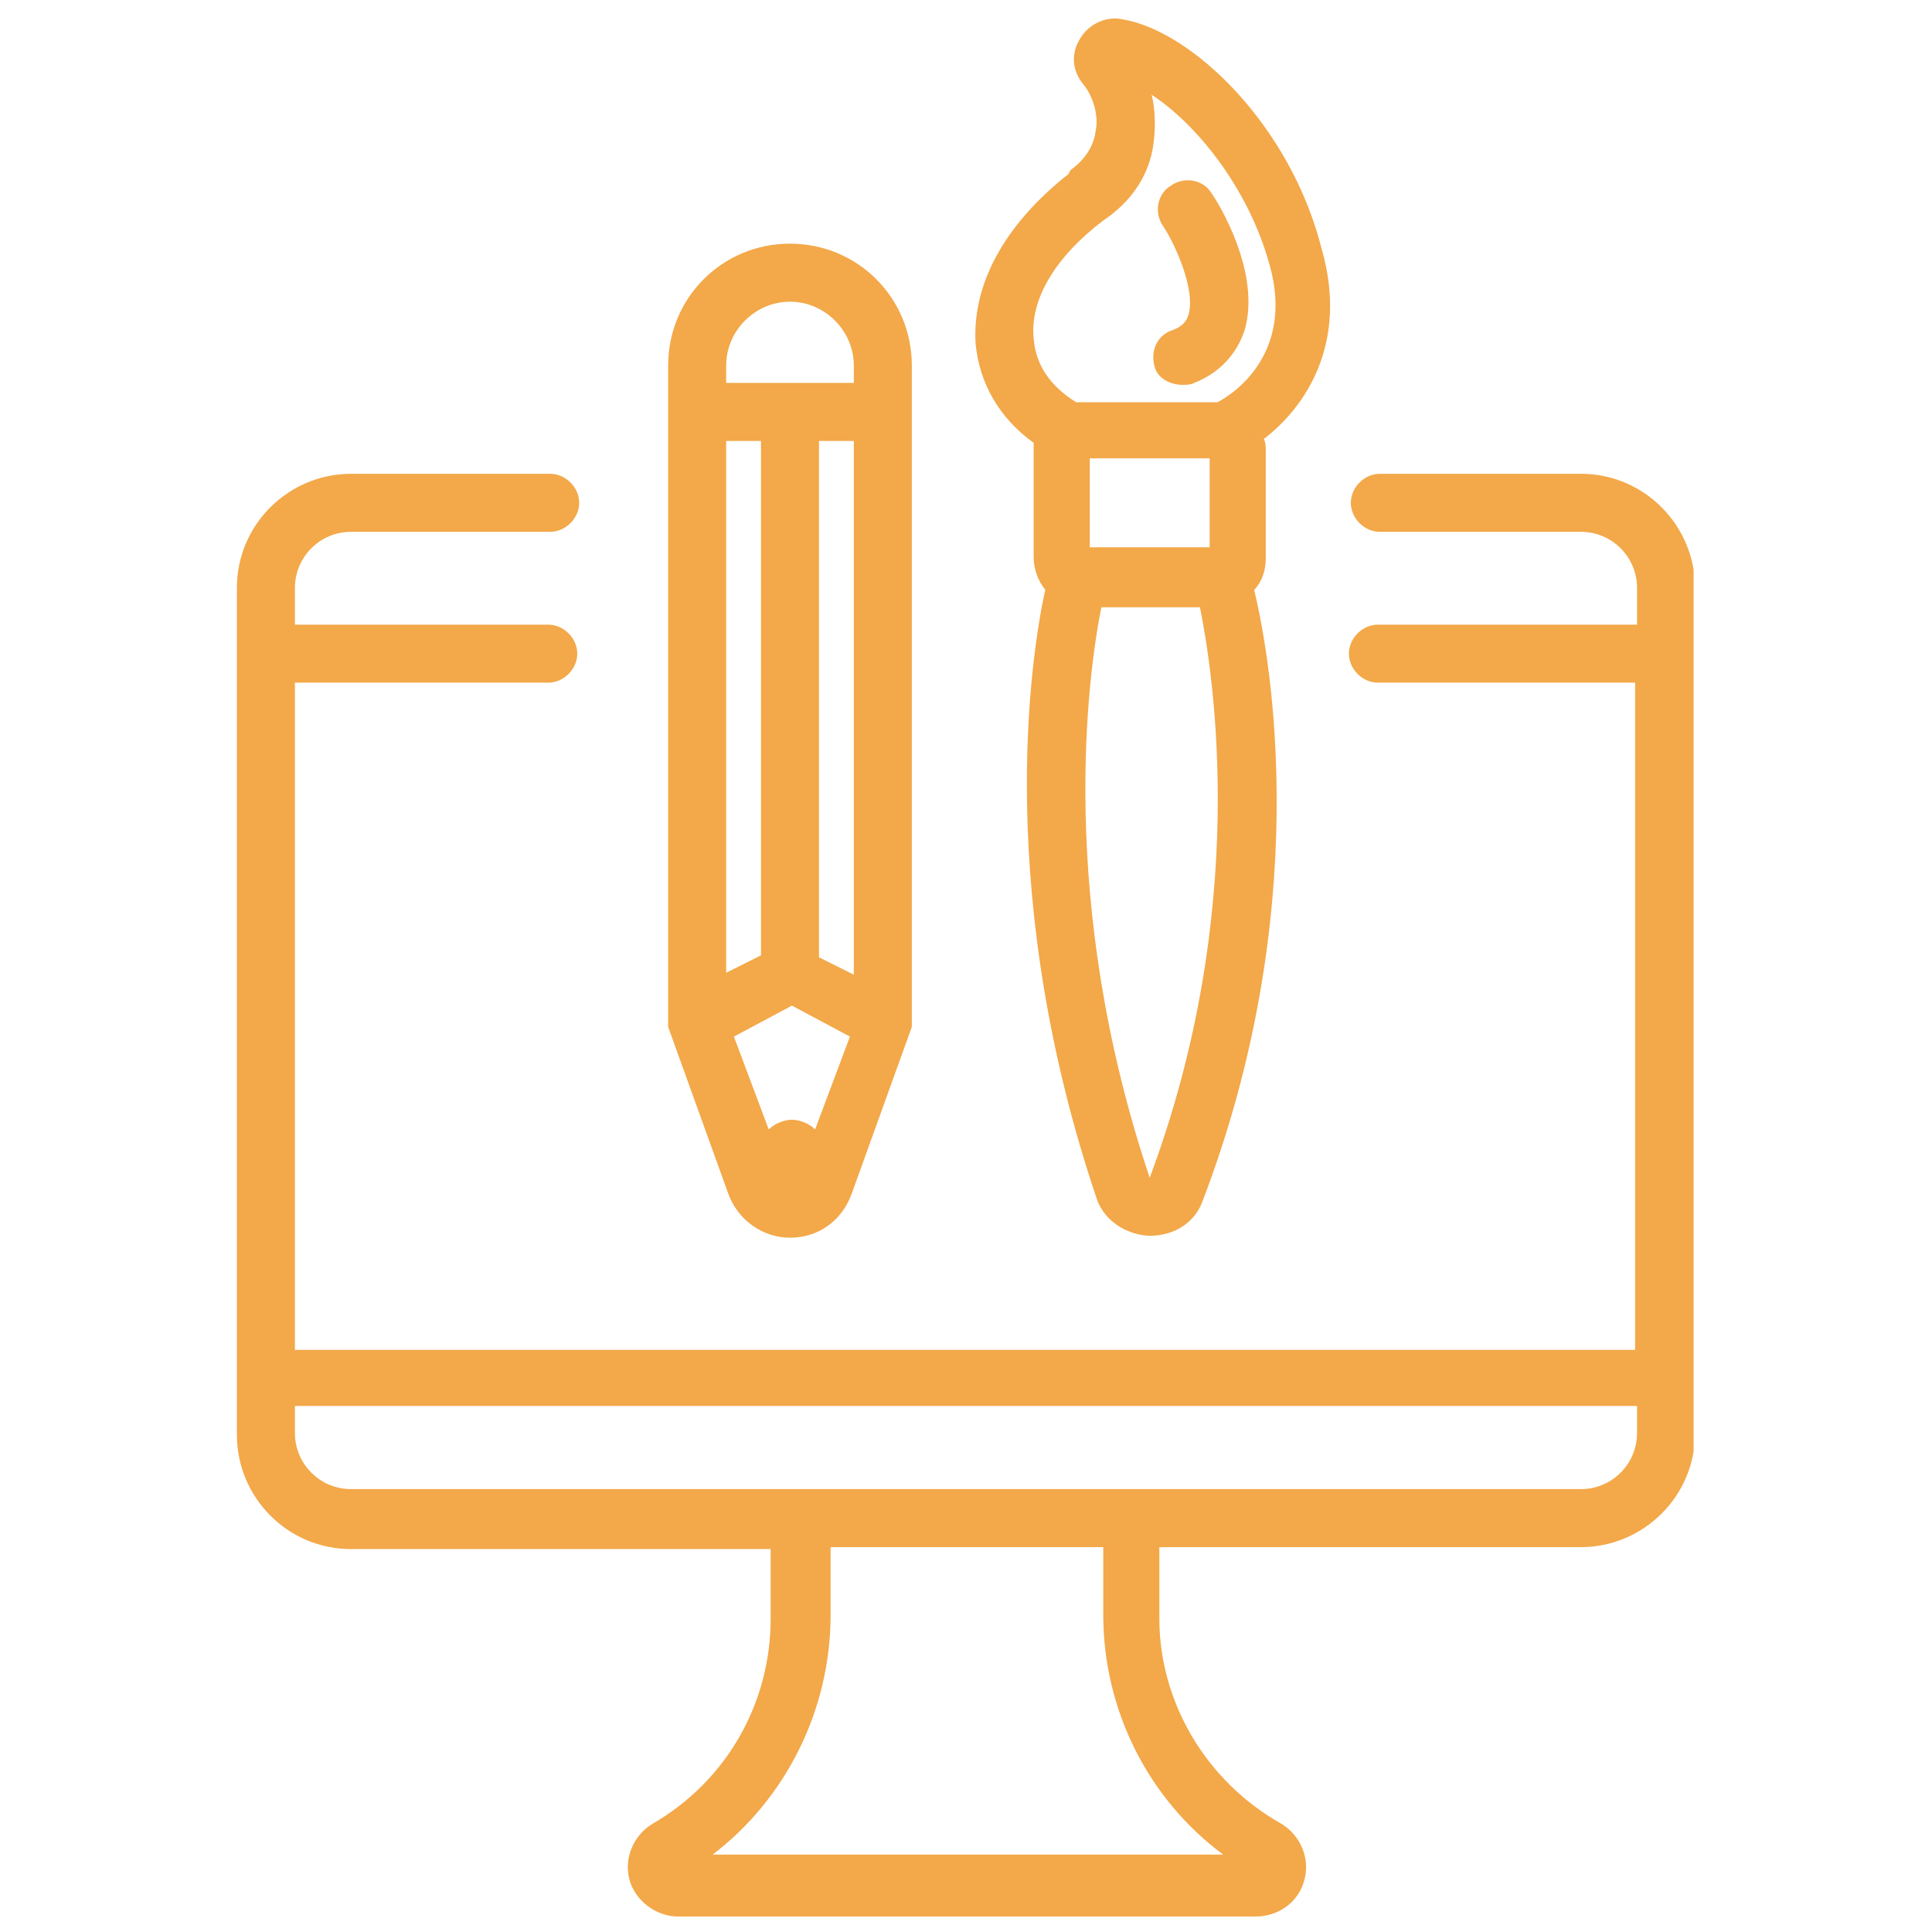 <svg xmlns="http://www.w3.org/2000/svg" xmlns:xlink="http://www.w3.org/1999/xlink" width="500" zoomAndPan="magnify" viewBox="0 0 375 375" height="500" preserveAspectRatio="xMidYMid meet" version="1.0"><defs><clipPath id="fb3b998472"><path d="M 45.98 91 L 328.73 91 L 328.73 372 L 45.98 372 Z M 45.98 91 " clip-rule="nonzero"/></clipPath></defs><path fill="#f3a849" d="M 153.336 240.238 C 158.965 240.238 163.473 236.859 165.348 231.605 L 176.984 199.32 L 176.984 70.945 C 176.984 57.805 166.473 47.297 153.336 47.297 C 140.199 47.297 129.688 57.805 129.688 70.945 L 129.688 199.32 L 141.324 231.605 C 143.199 236.859 148.082 240.238 153.336 240.238 Z M 140.949 85.586 L 147.707 85.586 L 147.707 185.434 L 140.949 188.812 Z M 165.723 85.586 L 165.723 189.188 L 158.965 185.809 L 158.965 85.586 Z M 158.215 219.219 C 157.09 218.09 155.215 217.34 153.711 217.34 C 152.211 217.34 150.332 218.09 149.207 219.219 L 142.449 201.199 L 153.711 195.191 L 164.973 201.199 Z M 153.336 58.559 C 160.094 58.559 165.723 64.188 165.723 70.945 L 165.723 74.324 L 140.949 74.324 L 140.949 70.945 C 140.949 64.188 146.578 58.559 153.336 58.559 Z M 153.336 58.559 " fill-opacity="1" fill-rule="nonzero"/><path fill="#f3a849" d="M 200.633 85.961 C 200.633 86.336 200.633 86.711 200.633 87.086 L 200.633 108.105 C 200.633 110.359 201.383 112.609 202.887 114.488 C 199.883 128 193.125 174.547 213.02 233.105 C 214.523 236.859 218.277 239.488 222.781 239.863 C 222.781 239.863 222.781 239.863 223.156 239.863 C 228.035 239.863 231.789 237.234 233.289 233.48 C 255.062 176.801 246.805 128.375 243.426 114.488 C 244.926 112.984 245.68 110.734 245.68 108.48 L 245.68 87.461 C 245.68 86.711 245.68 85.961 245.301 85.207 C 253.184 79.203 261.82 66.816 256.562 48.422 C 250.559 24.398 231.414 6.004 217.898 3.754 C 214.523 3.004 211.145 4.879 209.641 7.508 C 207.766 10.508 208.141 13.887 210.395 16.516 C 211.895 18.391 213.395 22.145 212.645 25.523 C 212.27 28.527 210.395 31.156 207.766 33.031 L 207.391 33.781 C 195.004 43.543 188.621 55.18 189.371 66.816 C 190.121 74.324 193.875 81.078 200.633 85.961 Z M 234.793 88.961 L 234.793 106.23 L 211.52 106.23 L 211.52 88.961 Z M 223.156 228.602 C 205.137 174.922 211.145 131.004 213.77 117.867 L 232.914 117.867 C 235.543 131.004 242.676 176.426 223.156 228.602 Z M 214.145 42.793 C 219.777 39.039 223.156 33.781 223.906 27.777 C 224.281 24.773 224.281 21.395 223.531 18.391 C 232.164 24.023 242.301 36.41 246.43 51.426 C 251.309 68.691 239.297 76.574 236.293 78.078 L 210.016 78.078 C 209.641 78.078 209.266 78.078 208.891 78.078 C 204.012 75.074 201.008 70.945 200.633 65.688 C 199.883 58.184 204.762 49.922 214.145 42.793 Z M 214.145 42.793 " fill-opacity="1" fill-rule="nonzero"/><path fill="#f3a849" d="M 229.535 74.699 C 230.289 74.699 231.039 74.699 231.789 74.324 C 236.668 72.445 240.047 68.691 241.547 64.188 C 244.926 52.926 236.293 39.039 235.168 37.535 C 233.664 34.91 229.914 34.156 227.285 36.035 C 224.656 37.535 223.906 41.289 225.781 43.918 C 228.035 47.297 232.164 56.305 230.664 61.184 C 230.289 62.312 229.535 63.438 227.285 64.188 C 224.281 65.312 223.156 68.691 224.281 71.695 C 225.031 73.57 227.285 74.699 229.535 74.699 Z M 229.535 74.699 " fill-opacity="1" fill-rule="nonzero"/><g clip-path="url(#fb3b998472)"><path fill="#f3a849" d="M 306.863 91.965 L 267.824 91.965 C 264.82 91.965 262.195 94.594 262.195 97.598 C 262.195 100.598 264.82 103.227 267.824 103.227 L 306.863 103.227 C 312.871 103.227 317.75 108.105 317.75 114.113 L 317.75 121.246 L 267.449 121.246 C 264.445 121.246 261.82 123.871 261.82 126.875 C 261.82 129.879 264.445 132.504 267.449 132.504 L 317.375 132.504 L 317.375 262.008 L 57.242 262.008 L 57.242 132.504 L 106.414 132.504 C 109.418 132.504 112.047 129.879 112.047 126.875 C 112.047 123.871 109.418 121.246 106.414 121.246 L 57.242 121.246 L 57.242 114.113 C 57.242 108.105 62.121 103.227 68.125 103.227 L 106.789 103.227 C 109.793 103.227 112.422 100.598 112.422 97.598 C 112.422 94.594 109.793 91.965 106.789 91.965 L 68.125 91.965 C 56.113 91.965 45.98 101.727 45.98 114.113 L 45.98 278.527 C 45.98 290.539 55.738 300.672 68.125 300.672 L 149.582 300.672 L 149.582 314.188 C 149.582 330.703 140.949 345.719 126.684 353.977 C 122.93 356.227 121.055 360.734 122.18 364.863 C 123.305 368.992 127.434 371.992 131.562 371.992 L 243.801 371.992 C 247.93 371.992 252.059 369.367 253.184 364.863 C 254.312 360.734 252.434 356.227 248.68 353.977 C 234.043 345.719 225.031 330.328 225.031 314.188 L 225.031 300.297 L 306.863 300.297 C 318.875 300.297 329.012 290.539 329.012 278.152 L 329.012 114.113 C 329.012 102.102 319.25 91.965 306.863 91.965 Z M 237.418 359.98 L 138.32 359.98 C 152.586 349.098 161.219 331.828 161.219 313.434 L 161.219 300.297 L 214.145 300.297 L 214.145 313.434 C 214.145 331.828 222.781 349.098 237.418 359.98 Z M 306.863 289.035 L 68.125 289.035 C 62.121 289.035 57.242 284.156 57.242 278.152 L 57.242 272.895 L 317.75 272.895 L 317.75 278.152 C 317.75 284.156 312.871 289.035 306.863 289.035 Z M 306.863 289.035 " fill-opacity="1" fill-rule="nonzero"/></g></svg>